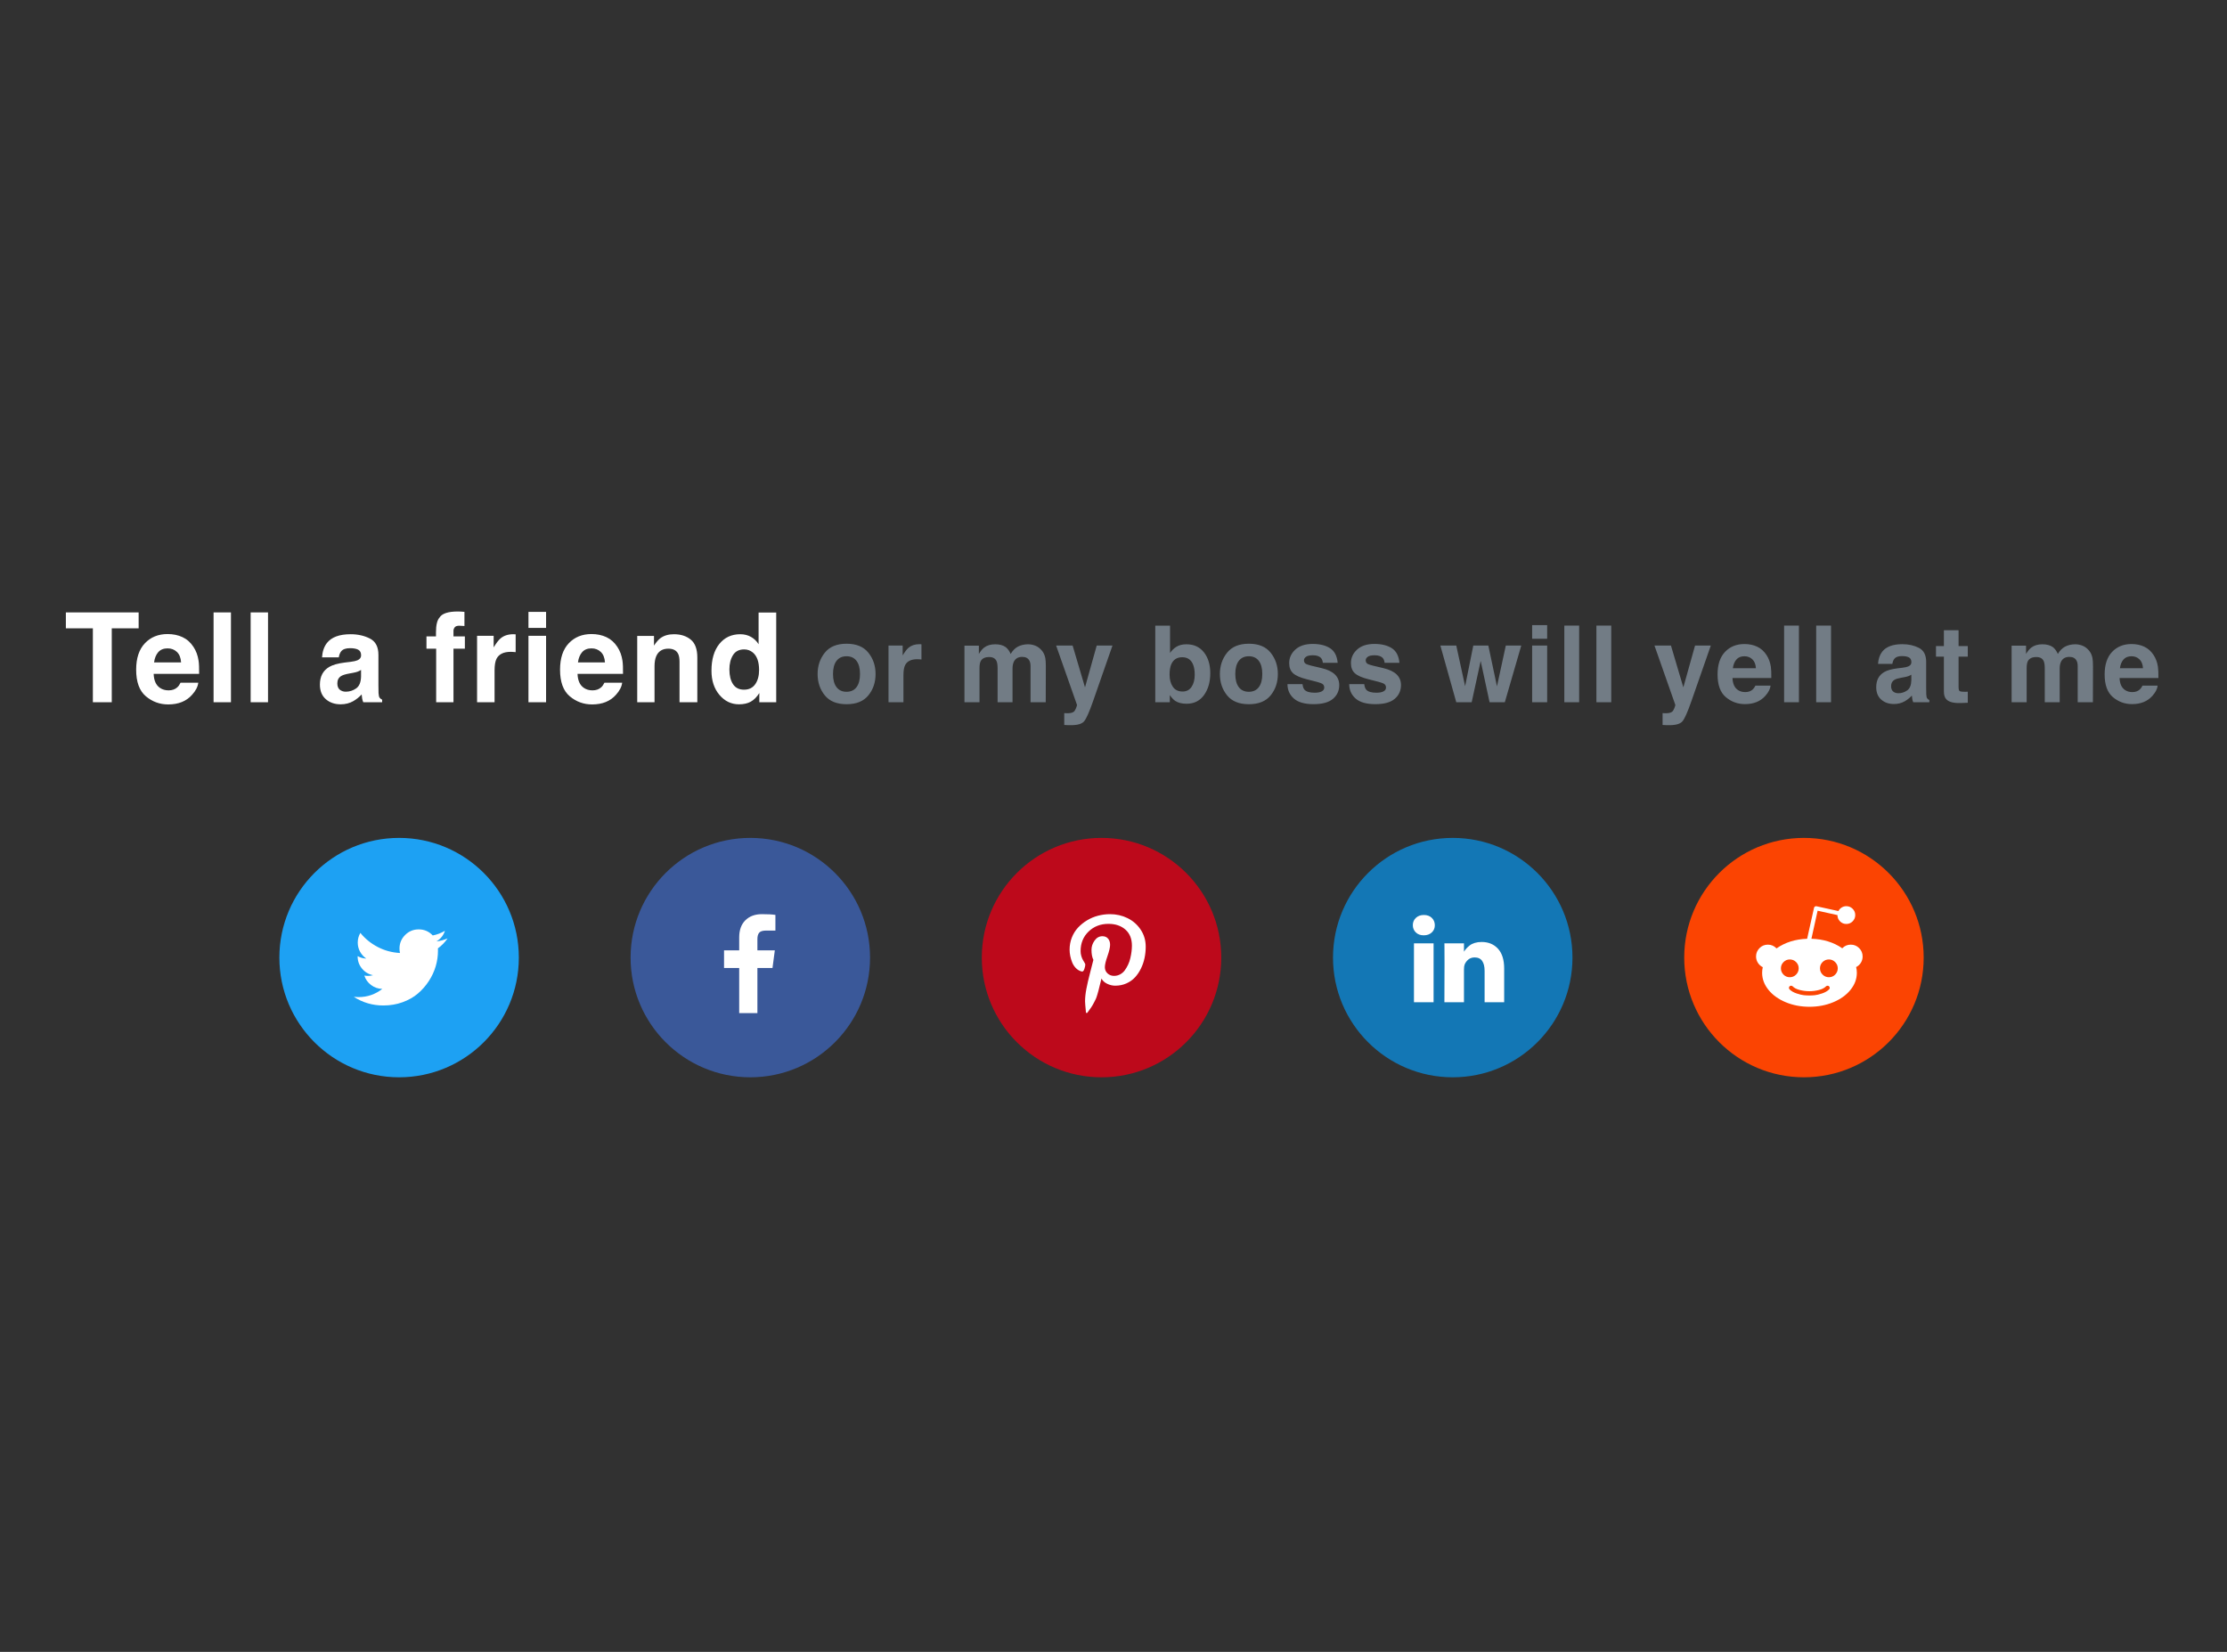 <?xml version="1.0" encoding="UTF-8"?>
<svg width="279px" height="207px" viewBox="0 0 279 207" version="1.1" xmlns="http://www.w3.org/2000/svg" xmlns:xlink="http://www.w3.org/1999/xlink">
    <!-- Generator: Sketch 54.1 (76490) - https://sketchapp.com -->
    <title>tell-a-friend-social-share</title>
    <desc>Created with Sketch.</desc>
    <g id="tell-a-friend-social-share" stroke="none" stroke-width="1" fill="none" fill-rule="evenodd">
        <rect id="Rectangle-Copy-19" fill="#313131" x="0" y="0" width="279" height="207"></rect>
        <g id="Group-3" transform="translate(8, 75)">
            <g id="Group-2" fill-rule="nonzero">
                <path d="M9.37,1.743 L9.37,3.737 L6.002,3.737 L6.002,13 L3.635,13 L3.635,3.737 L0.252,3.737 L0.252,1.743 L9.37,1.743 Z M12.998,6.249 C12.494,6.249 12.104,6.407 11.826,6.723 C11.549,7.038 11.374,7.466 11.303,8.006 L14.686,8.006 C14.651,7.43 14.476,6.994 14.163,6.696 C13.85,6.398 13.462,6.249 12.998,6.249 Z M12.998,4.455 C13.691,4.455 14.315,4.584 14.869,4.844 C15.424,5.104 15.883,5.513 16.244,6.073 C16.57,6.567 16.781,7.14 16.878,7.792 C16.934,8.174 16.957,8.723 16.947,9.441 L11.25,9.441 C11.28,10.276 11.542,10.862 12.036,11.198 C12.337,11.406 12.698,11.511 13.121,11.511 C13.569,11.511 13.933,11.384 14.213,11.129 C14.365,10.992 14.5,10.801 14.617,10.556 L16.84,10.556 C16.784,11.05 16.527,11.552 16.068,12.061 C15.356,12.87 14.358,13.275 13.075,13.275 C12.016,13.275 11.082,12.934 10.272,12.252 C9.463,11.569 9.058,10.46 9.058,8.922 C9.058,7.481 9.423,6.376 10.154,5.608 C10.884,4.839 11.833,4.455 12.998,4.455 Z M20.934,13 L18.757,13 L18.757,1.743 L20.934,1.743 L20.934,13 Z M25.578,13 L23.401,13 L23.401,1.743 L25.578,1.743 L25.578,13 Z M37.233,8.953 C37.095,9.039 36.957,9.109 36.817,9.163 C36.677,9.216 36.484,9.266 36.24,9.311 L35.751,9.403 C35.293,9.485 34.965,9.584 34.766,9.701 C34.43,9.899 34.262,10.208 34.262,10.625 C34.262,10.997 34.365,11.265 34.571,11.431 C34.778,11.596 35.028,11.679 35.324,11.679 C35.792,11.679 36.223,11.541 36.618,11.266 C37.013,10.992 37.217,10.49 37.233,9.762 L37.233,8.953 Z M35.912,7.937 C36.314,7.886 36.601,7.822 36.775,7.746 C37.085,7.614 37.24,7.407 37.24,7.127 C37.24,6.786 37.122,6.551 36.885,6.421 C36.649,6.291 36.301,6.226 35.843,6.226 C35.329,6.226 34.965,6.354 34.751,6.608 C34.598,6.796 34.496,7.051 34.445,7.372 L32.345,7.372 C32.391,6.644 32.595,6.045 32.956,5.577 C33.531,4.844 34.519,4.477 35.919,4.477 C36.831,4.477 37.64,4.658 38.348,5.02 C39.055,5.381 39.409,6.063 39.409,7.066 L39.409,10.885 C39.409,11.149 39.414,11.47 39.424,11.847 C39.44,12.132 39.483,12.325 39.554,12.427 C39.626,12.529 39.733,12.613 39.875,12.679 L39.875,13 L37.508,13 C37.441,12.832 37.396,12.674 37.37,12.527 C37.345,12.379 37.324,12.211 37.309,12.023 C37.009,12.348 36.663,12.626 36.271,12.855 C35.802,13.125 35.273,13.26 34.682,13.26 C33.929,13.26 33.306,13.045 32.815,12.614 C32.324,12.184 32.078,11.574 32.078,10.785 C32.078,9.762 32.473,9.021 33.262,8.563 C33.694,8.314 34.331,8.135 35.171,8.028 L35.912,7.937 Z M49.354,1.629 C49.491,1.629 49.616,1.633 49.728,1.64 C49.84,1.648 49.993,1.659 50.186,1.675 L50.186,3.446 C50.064,3.431 49.859,3.42 49.571,3.412 C49.284,3.404 49.085,3.468 48.976,3.603 C48.866,3.738 48.812,3.887 48.812,4.05 L48.812,4.752 L50.24,4.752 L50.24,6.287 L48.812,6.287 L48.812,13 L46.643,13 L46.643,6.287 L45.428,6.287 L45.428,4.752 L46.62,4.752 L46.62,4.218 C46.62,3.327 46.77,2.713 47.07,2.377 C47.386,1.878 48.147,1.629 49.354,1.629 Z M56.312,4.477 C56.352,4.477 56.387,4.479 56.415,4.481 C56.443,4.484 56.505,4.488 56.602,4.493 L56.602,6.723 C56.464,6.707 56.342,6.697 56.235,6.692 C56.128,6.687 56.042,6.684 55.976,6.684 C55.1,6.684 54.512,6.97 54.211,7.54 C54.043,7.86 53.959,8.354 53.959,9.021 L53.959,13 L51.768,13 L51.768,4.676 L53.845,4.676 L53.845,6.127 C54.181,5.572 54.474,5.193 54.723,4.989 C55.13,4.648 55.66,4.477 56.312,4.477 Z M60.413,3.683 L58.206,3.683 L58.206,1.675 L60.413,1.675 L60.413,3.683 Z M58.206,4.676 L60.413,4.676 L60.413,13 L58.206,13 L58.206,4.676 Z M66.103,6.249 C65.599,6.249 65.209,6.407 64.931,6.723 C64.654,7.038 64.479,7.466 64.408,8.006 L67.791,8.006 C67.755,7.43 67.581,6.994 67.268,6.696 C66.955,6.398 66.567,6.249 66.103,6.249 Z M66.103,4.455 C66.796,4.455 67.419,4.584 67.974,4.844 C68.529,5.104 68.987,5.513 69.349,6.073 C69.675,6.567 69.886,7.14 69.983,7.792 C70.039,8.174 70.062,8.723 70.051,9.441 L64.354,9.441 C64.385,10.276 64.647,10.862 65.141,11.198 C65.441,11.406 65.803,11.511 66.225,11.511 C66.674,11.511 67.038,11.384 67.318,11.129 C67.47,10.992 67.605,10.801 67.722,10.556 L69.945,10.556 C69.889,11.05 69.631,11.552 69.173,12.061 C68.46,12.87 67.463,13.275 66.18,13.275 C65.121,13.275 64.186,12.934 63.377,12.252 C62.567,11.569 62.163,10.46 62.163,8.922 C62.163,7.481 62.528,6.376 63.259,5.608 C63.989,4.839 64.937,4.455 66.103,4.455 Z M76.429,4.477 C77.289,4.477 77.993,4.703 78.54,5.153 C79.088,5.604 79.361,6.351 79.361,7.395 L79.361,13 L77.131,13 L77.131,7.937 C77.131,7.499 77.073,7.163 76.956,6.929 C76.742,6.501 76.335,6.287 75.734,6.287 C74.996,6.287 74.489,6.6 74.214,7.227 C74.072,7.558 74,7.98 74,8.494 L74,13 L71.832,13 L71.832,4.691 L73.932,4.691 L73.932,5.905 C74.212,5.478 74.476,5.17 74.726,4.981 C75.174,4.645 75.742,4.477 76.429,4.477 Z M84.738,4.477 C85.242,4.477 85.69,4.588 86.082,4.81 C86.474,5.031 86.793,5.338 87.037,5.73 L87.037,1.759 L89.244,1.759 L89.244,13 L87.129,13 L87.129,11.847 C86.818,12.341 86.464,12.7 86.067,12.924 C85.67,13.148 85.176,13.26 84.586,13.26 C83.613,13.26 82.795,12.866 82.13,12.08 C81.466,11.293 81.134,10.284 81.134,9.052 C81.134,7.631 81.461,6.514 82.115,5.699 C82.769,4.885 83.644,4.477 84.738,4.477 Z M85.212,11.427 C85.828,11.427 86.296,11.198 86.617,10.74 C86.938,10.281 87.098,9.688 87.098,8.96 C87.098,7.942 86.841,7.214 86.327,6.776 C86.011,6.511 85.645,6.379 85.227,6.379 C84.591,6.379 84.124,6.62 83.826,7.101 C83.528,7.582 83.379,8.179 83.379,8.891 C83.379,9.66 83.531,10.275 83.833,10.736 C84.136,11.196 84.596,11.427 85.212,11.427 Z" id="Tellafriend" fill="#FFFFFF"></path>
                <path d="M98.055,11.69 C98.598,11.69 99.015,11.496 99.306,11.11 C99.597,10.723 99.743,10.173 99.743,9.46 C99.743,8.748 99.597,8.199 99.306,7.814 C99.015,7.43 98.598,7.238 98.055,7.238 C97.511,7.238 97.093,7.43 96.8,7.814 C96.506,8.199 96.36,8.748 96.36,9.46 C96.36,10.173 96.506,10.723 96.8,11.11 C97.093,11.496 97.511,11.69 98.055,11.69 Z M101.692,9.46 C101.692,10.503 101.392,11.395 100.792,12.136 C100.193,12.877 99.282,13.248 98.061,13.248 C96.84,13.248 95.929,12.877 95.33,12.136 C94.73,11.395 94.43,10.503 94.43,9.46 C94.43,8.435 94.73,7.546 95.33,6.794 C95.929,6.043 96.84,5.667 98.061,5.667 C99.282,5.667 100.193,6.043 100.792,6.794 C101.392,7.546 101.692,8.435 101.692,9.46 Z M107.192,5.725 C107.227,5.725 107.256,5.726 107.28,5.729 C107.304,5.731 107.357,5.734 107.44,5.738 L107.44,7.642 C107.323,7.629 107.218,7.62 107.127,7.616 C107.036,7.611 106.962,7.609 106.905,7.609 C106.158,7.609 105.656,7.853 105.4,8.339 C105.256,8.613 105.184,9.035 105.184,9.604 L105.184,13 L103.314,13 L103.314,5.895 L105.087,5.895 L105.087,7.133 C105.373,6.66 105.623,6.336 105.836,6.162 C106.184,5.871 106.636,5.725 107.192,5.725 Z M120.8,5.738 C121.113,5.738 121.422,5.799 121.726,5.921 C122.03,6.043 122.306,6.255 122.554,6.56 C122.754,6.807 122.888,7.112 122.958,7.472 C123.001,7.711 123.023,8.061 123.023,8.522 L123.01,13 L121.106,13 L121.106,8.476 C121.106,8.207 121.063,7.985 120.976,7.811 C120.811,7.481 120.507,7.316 120.064,7.316 C119.551,7.316 119.197,7.529 119.001,7.955 C118.901,8.181 118.851,8.452 118.851,8.769 L118.851,13 L116.98,13 L116.98,8.769 C116.98,8.348 116.937,8.042 116.85,7.85 C116.693,7.507 116.387,7.335 115.931,7.335 C115.401,7.335 115.044,7.507 114.862,7.85 C114.762,8.046 114.712,8.337 114.712,8.724 L114.712,13 L112.828,13 L112.828,5.908 L114.634,5.908 L114.634,6.944 C114.864,6.575 115.081,6.312 115.285,6.156 C115.646,5.877 116.113,5.738 116.687,5.738 C117.23,5.738 117.669,5.858 118.004,6.097 C118.273,6.318 118.477,6.603 118.616,6.951 C118.86,6.534 119.162,6.227 119.522,6.032 C119.905,5.836 120.331,5.738 120.8,5.738 Z M125.329,14.362 L125.564,14.375 C125.746,14.384 125.92,14.378 126.085,14.356 C126.25,14.334 126.389,14.284 126.502,14.206 C126.611,14.132 126.712,13.978 126.806,13.743 C126.899,13.508 126.937,13.365 126.92,13.313 L124.312,5.895 L126.379,5.895 L127.93,11.136 L129.397,5.895 L131.372,5.895 L128.934,12.883 C128.465,14.23 128.093,15.065 127.819,15.389 C127.545,15.713 126.998,15.875 126.177,15.875 C126.011,15.875 125.879,15.874 125.779,15.871 C125.679,15.869 125.529,15.862 125.329,15.849 L125.329,14.362 Z M140.638,5.738 C141.573,5.738 142.304,6.075 142.832,6.749 C143.36,7.422 143.624,8.291 143.624,9.356 C143.624,10.46 143.363,11.375 142.842,12.1 C142.32,12.826 141.592,13.189 140.658,13.189 C140.071,13.189 139.6,13.072 139.243,12.837 C139.031,12.698 138.8,12.455 138.552,12.107 L138.552,13 L136.734,13 L136.734,3.405 L138.585,3.405 L138.585,6.82 C138.82,6.49 139.078,6.238 139.361,6.064 C139.695,5.847 140.121,5.738 140.638,5.738 Z M140.163,11.657 C140.641,11.657 141.012,11.464 141.277,11.077 C141.542,10.69 141.675,10.182 141.675,9.552 C141.675,9.048 141.61,8.63 141.479,8.3 C141.232,7.674 140.775,7.361 140.11,7.361 C139.437,7.361 138.974,7.668 138.722,8.281 C138.592,8.606 138.526,9.028 138.526,9.545 C138.526,10.154 138.661,10.658 138.931,11.057 C139.2,11.457 139.611,11.657 140.163,11.657 Z M148.453,11.69 C148.996,11.69 149.413,11.496 149.704,11.11 C149.996,10.723 150.141,10.173 150.141,9.46 C150.141,8.748 149.996,8.199 149.704,7.814 C149.413,7.43 148.996,7.238 148.453,7.238 C147.91,7.238 147.491,7.43 147.198,7.814 C146.905,8.199 146.758,8.748 146.758,9.46 C146.758,10.173 146.905,10.723 147.198,11.11 C147.491,11.496 147.91,11.69 148.453,11.69 Z M152.09,9.46 C152.09,10.503 151.79,11.395 151.191,12.136 C150.591,12.877 149.68,13.248 148.459,13.248 C147.238,13.248 146.328,12.877 145.728,12.136 C145.128,11.395 144.828,10.503 144.828,9.46 C144.828,8.435 145.128,7.546 145.728,6.794 C146.328,6.043 147.238,5.667 148.459,5.667 C149.68,5.667 150.591,6.043 151.191,6.794 C151.79,7.546 152.09,8.435 152.09,9.46 Z M155.179,10.732 C155.218,11.062 155.302,11.296 155.433,11.436 C155.663,11.683 156.089,11.807 156.71,11.807 C157.075,11.807 157.366,11.753 157.581,11.644 C157.796,11.535 157.903,11.373 157.903,11.155 C157.903,10.947 157.816,10.788 157.643,10.679 C157.469,10.571 156.823,10.384 155.707,10.119 C154.903,9.919 154.335,9.669 154.005,9.369 C153.675,9.074 153.51,8.648 153.51,8.092 C153.51,7.435 153.767,6.871 154.282,6.4 C154.797,5.928 155.522,5.693 156.456,5.693 C157.343,5.693 158.065,5.87 158.624,6.224 C159.182,6.578 159.503,7.19 159.585,8.059 L157.727,8.059 C157.701,7.82 157.634,7.631 157.525,7.492 C157.321,7.24 156.973,7.114 156.482,7.114 C156.078,7.114 155.79,7.177 155.619,7.303 C155.447,7.429 155.361,7.577 155.361,7.746 C155.361,7.959 155.452,8.113 155.635,8.209 C155.817,8.309 156.463,8.48 157.571,8.724 C158.31,8.898 158.864,9.161 159.233,9.513 C159.598,9.869 159.781,10.314 159.781,10.849 C159.781,11.553 159.519,12.128 158.995,12.573 C158.472,13.018 157.662,13.241 156.567,13.241 C155.45,13.241 154.626,13.005 154.093,12.534 C153.561,12.062 153.295,11.462 153.295,10.732 L155.179,10.732 Z M162.915,10.732 C162.954,11.062 163.039,11.296 163.169,11.436 C163.399,11.683 163.825,11.807 164.447,11.807 C164.812,11.807 165.102,11.753 165.317,11.644 C165.532,11.535 165.639,11.373 165.639,11.155 C165.639,10.947 165.553,10.788 165.379,10.679 C165.205,10.571 164.56,10.384 163.443,10.119 C162.639,9.919 162.072,9.669 161.741,9.369 C161.411,9.074 161.246,8.648 161.246,8.092 C161.246,7.435 161.503,6.871 162.018,6.4 C162.533,5.928 163.258,5.693 164.192,5.693 C165.079,5.693 165.801,5.87 166.36,6.224 C166.918,6.578 167.239,7.19 167.321,8.059 L165.463,8.059 C165.437,7.82 165.37,7.631 165.261,7.492 C165.057,7.24 164.709,7.114 164.218,7.114 C163.814,7.114 163.526,7.177 163.355,7.303 C163.183,7.429 163.097,7.577 163.097,7.746 C163.097,7.959 163.188,8.113 163.371,8.209 C163.554,8.309 164.199,8.48 165.307,8.724 C166.046,8.898 166.6,9.161 166.969,9.513 C167.334,9.869 167.517,10.314 167.517,10.849 C167.517,11.553 167.255,12.128 166.731,12.573 C166.208,13.018 165.398,13.241 164.303,13.241 C163.186,13.241 162.362,13.005 161.829,12.534 C161.297,12.062 161.031,11.462 161.031,10.732 L162.915,10.732 Z M176.575,5.895 L178.459,5.895 L179.541,11.012 L180.649,5.895 L182.585,5.895 L180.525,13 L178.615,13 L177.5,7.824 L176.373,13 L174.443,13 L172.449,5.895 L174.443,5.895 L175.551,10.992 L176.575,5.895 Z M185.83,5.047 L183.946,5.047 L183.946,3.333 L185.83,3.333 L185.83,5.047 Z M183.946,5.895 L185.83,5.895 L185.83,13 L183.946,13 L183.946,5.895 Z M189.837,13 L187.979,13 L187.979,3.392 L189.837,3.392 L189.837,13 Z M193.858,13 L192,13 L192,3.392 L193.858,3.392 L193.858,13 Z M200.289,14.362 L200.524,14.375 C200.706,14.384 200.88,14.378 201.045,14.356 C201.21,14.334 201.349,14.284 201.462,14.206 C201.571,14.132 201.672,13.978 201.765,13.743 C201.859,13.508 201.897,13.365 201.879,13.313 L199.272,5.895 L201.338,5.895 L202.89,11.136 L204.356,5.895 L206.332,5.895 L203.894,12.883 C203.424,14.23 203.053,15.065 202.779,15.389 C202.505,15.713 201.958,15.875 201.136,15.875 C200.971,15.875 200.839,15.874 200.739,15.871 C200.639,15.869 200.489,15.862 200.289,15.849 L200.289,14.362 Z M210.541,7.238 C210.111,7.238 209.777,7.372 209.541,7.642 C209.304,7.911 209.155,8.276 209.094,8.737 L211.982,8.737 C211.951,8.246 211.802,7.873 211.535,7.619 C211.268,7.365 210.937,7.238 210.541,7.238 Z M210.541,5.706 C211.132,5.706 211.665,5.817 212.138,6.038 C212.612,6.26 213.003,6.61 213.312,7.088 C213.59,7.509 213.77,7.998 213.853,8.554 C213.9,8.88 213.92,9.35 213.911,9.962 L209.048,9.962 C209.074,10.675 209.298,11.175 209.72,11.462 C209.976,11.64 210.285,11.729 210.645,11.729 C211.028,11.729 211.339,11.62 211.578,11.403 C211.708,11.286 211.823,11.123 211.923,10.914 L213.82,10.914 C213.772,11.336 213.553,11.764 213.162,12.198 C212.553,12.889 211.701,13.235 210.606,13.235 C209.702,13.235 208.905,12.944 208.214,12.361 C207.523,11.779 207.178,10.832 207.178,9.519 C207.178,8.289 207.489,7.346 208.113,6.69 C208.737,6.034 209.546,5.706 210.541,5.706 Z M217.371,13 L215.513,13 L215.513,3.392 L217.371,3.392 L217.371,13 Z M221.392,13 L219.534,13 L219.534,3.392 L221.392,3.392 L221.392,13 Z M231.454,9.545 C231.336,9.619 231.218,9.679 231.098,9.724 C230.979,9.77 230.815,9.812 230.606,9.852 L230.189,9.93 C229.798,9.999 229.518,10.084 229.348,10.184 C229.061,10.353 228.918,10.616 228.918,10.973 C228.918,11.29 229.006,11.519 229.182,11.66 C229.358,11.802 229.572,11.872 229.824,11.872 C230.224,11.872 230.592,11.755 230.929,11.52 C231.266,11.286 231.441,10.858 231.454,10.236 L231.454,9.545 Z M230.326,8.678 C230.669,8.635 230.915,8.58 231.063,8.515 C231.328,8.402 231.46,8.226 231.46,7.987 C231.46,7.696 231.359,7.495 231.157,7.384 C230.955,7.273 230.658,7.218 230.267,7.218 C229.828,7.218 229.518,7.327 229.335,7.544 C229.205,7.705 229.118,7.922 229.074,8.196 L227.282,8.196 C227.321,7.574 227.495,7.064 227.803,6.664 C228.294,6.038 229.137,5.725 230.332,5.725 C231.11,5.725 231.801,5.88 232.405,6.188 C233.009,6.497 233.311,7.079 233.311,7.935 L233.311,11.194 C233.311,11.42 233.316,11.694 233.324,12.016 C233.337,12.259 233.374,12.424 233.435,12.511 C233.496,12.598 233.587,12.67 233.709,12.726 L233.709,13 L231.688,13 C231.632,12.857 231.593,12.722 231.571,12.596 C231.549,12.47 231.532,12.326 231.519,12.166 C231.262,12.444 230.967,12.681 230.632,12.876 C230.232,13.106 229.781,13.222 229.276,13.222 C228.633,13.222 228.102,13.038 227.683,12.671 C227.263,12.304 227.054,11.783 227.054,11.11 C227.054,10.236 227.39,9.604 228.064,9.213 C228.433,9 228.977,8.848 229.694,8.756 L230.326,8.678 Z M234.542,7.283 L234.542,5.96 L235.533,5.96 L235.533,3.978 L237.371,3.978 L237.371,5.96 L238.525,5.96 L238.525,7.283 L237.371,7.283 L237.371,11.038 C237.371,11.329 237.408,11.511 237.482,11.582 C237.556,11.654 237.782,11.69 238.16,11.69 C238.216,11.69 238.276,11.689 238.339,11.687 C238.402,11.684 238.464,11.681 238.525,11.677 L238.525,13.065 L237.645,13.098 C236.767,13.128 236.167,12.976 235.846,12.641 C235.637,12.429 235.533,12.1 235.533,11.657 L235.533,7.283 L234.542,7.283 Z M251.989,5.738 C252.302,5.738 252.611,5.799 252.915,5.921 C253.219,6.043 253.495,6.255 253.743,6.56 C253.943,6.807 254.078,7.112 254.147,7.472 C254.191,7.711 254.212,8.061 254.212,8.522 L254.199,13 L252.296,13 L252.296,8.476 C252.296,8.207 252.252,7.985 252.165,7.811 C252,7.481 251.696,7.316 251.253,7.316 C250.74,7.316 250.386,7.529 250.19,7.955 C250.09,8.181 250.04,8.452 250.04,8.769 L250.04,13 L248.17,13 L248.17,8.769 C248.17,8.348 248.126,8.042 248.039,7.85 C247.883,7.507 247.576,7.335 247.12,7.335 C246.59,7.335 246.234,7.507 246.051,7.85 C245.951,8.046 245.901,8.337 245.901,8.724 L245.901,13 L244.017,13 L244.017,5.908 L245.823,5.908 L245.823,6.944 C246.053,6.575 246.27,6.312 246.475,6.156 C246.835,5.877 247.303,5.738 247.876,5.738 C248.419,5.738 248.858,5.858 249.193,6.097 C249.462,6.318 249.667,6.603 249.806,6.951 C250.049,6.534 250.351,6.227 250.712,6.032 C251.094,5.836 251.52,5.738 251.989,5.738 Z M259.035,7.238 C258.604,7.238 258.271,7.372 258.034,7.642 C257.797,7.911 257.648,8.276 257.587,8.737 L260.475,8.737 C260.445,8.246 260.296,7.873 260.029,7.619 C259.761,7.365 259.43,7.238 259.035,7.238 Z M259.035,5.706 C259.626,5.706 260.158,5.817 260.632,6.038 C261.105,6.26 261.496,6.61 261.805,7.088 C262.083,7.509 262.263,7.998 262.346,8.554 C262.394,8.88 262.413,9.35 262.405,9.962 L257.542,9.962 C257.568,10.675 257.792,11.175 258.213,11.462 C258.47,11.64 258.778,11.729 259.139,11.729 C259.521,11.729 259.832,11.62 260.071,11.403 C260.201,11.286 260.317,11.123 260.417,10.914 L262.313,10.914 C262.266,11.336 262.046,11.764 261.655,12.198 C261.047,12.889 260.195,13.235 259.1,13.235 C258.196,13.235 257.398,12.944 256.707,12.361 C256.017,11.779 255.671,10.832 255.671,9.519 C255.671,8.289 255.983,7.346 256.606,6.69 C257.23,6.034 258.039,5.706 259.035,5.706 Z" id="ormybosswillyellatme" fill="#727C85"></path>
            </g>
            <g id="Group" transform="translate(27, 30)">
                <circle id="Oval" fill="#1DA1F3" cx="15" cy="15" r="15"></circle>
                <circle id="Oval-Copy" fill="#3A5899" cx="59" cy="15" r="15"></circle>
                <circle id="Oval-Copy-2" fill="#BD091B" cx="103" cy="15" r="15"></circle>
                <circle id="Oval-Copy-3" fill="#1377B5" cx="147" cy="15" r="15"></circle>
                <circle id="Oval-Copy-4" fill="#FB4402" cx="191" cy="15" r="15"></circle>
            </g>
        </g>
        <path d="M97.144,114.647 L97.144,116.613 L95.975,116.613 C95.548,116.613 95.26,116.703 95.111,116.881 C94.962,117.06 94.887,117.328 94.887,117.686 L94.887,119.094 L97.07,119.094 L96.779,121.299 L94.887,121.299 L94.887,126.954 L92.607,126.954 L92.607,121.299 L90.708,121.299 L90.708,119.094 L92.607,119.094 L92.607,117.47 C92.607,116.546 92.866,115.83 93.382,115.321 C93.899,114.812 94.587,114.557 95.446,114.557 C96.176,114.557 96.742,114.587 97.144,114.647 Z" id="" fill="#FFFFFF" fill-rule="nonzero"></path>
        <path d="M56.069,117.597 C55.736,118.083 55.334,118.498 54.862,118.841 C54.867,118.91 54.869,119.015 54.869,119.154 C54.869,119.799 54.775,120.444 54.586,121.087 C54.397,121.73 54.111,122.347 53.726,122.938 C53.341,123.529 52.883,124.052 52.351,124.506 C51.82,124.961 51.179,125.323 50.429,125.594 C49.679,125.865 48.877,126 48.023,126 C46.677,126 45.445,125.64 44.328,124.92 C44.502,124.94 44.695,124.95 44.909,124.95 C46.026,124.95 47.022,124.607 47.896,123.922 C47.375,123.912 46.908,123.751 46.496,123.441 C46.083,123.131 45.8,122.735 45.646,122.253 C45.81,122.278 45.962,122.29 46.101,122.29 C46.314,122.29 46.525,122.263 46.734,122.208 C46.178,122.094 45.717,121.817 45.352,121.377 C44.987,120.938 44.805,120.428 44.805,119.846 L44.805,119.817 C45.142,120.005 45.505,120.107 45.892,120.122 C45.564,119.904 45.304,119.618 45.11,119.265 C44.916,118.913 44.819,118.53 44.819,118.118 C44.819,117.681 44.929,117.276 45.147,116.904 C45.748,117.644 46.48,118.236 47.341,118.681 C48.203,119.125 49.125,119.372 50.109,119.422 C50.069,119.233 50.049,119.049 50.049,118.871 C50.049,118.205 50.284,117.638 50.753,117.168 C51.223,116.699 51.79,116.464 52.455,116.464 C53.151,116.464 53.737,116.718 54.214,117.224 C54.755,117.12 55.264,116.926 55.741,116.643 C55.557,117.214 55.204,117.656 54.683,117.969 C55.145,117.919 55.607,117.795 56.069,117.597 Z" id="" fill="#FFFFFF" fill-rule="nonzero"></path>
        <path d="M134,119.005 C134,118.468 134.093,117.963 134.279,117.489 C134.466,117.014 134.723,116.601 135.05,116.248 C135.378,115.896 135.756,115.59 136.183,115.332 C136.61,115.074 137.069,114.88 137.561,114.751 C138.053,114.622 138.554,114.557 139.066,114.557 C139.851,114.557 140.581,114.722 141.256,115.053 C141.932,115.383 142.48,115.863 142.902,116.494 C143.325,117.125 143.536,117.838 143.536,118.632 C143.536,119.109 143.489,119.576 143.394,120.033 C143.3,120.49 143.151,120.929 142.947,121.351 C142.744,121.773 142.495,122.145 142.202,122.465 C141.909,122.785 141.549,123.041 141.122,123.232 C140.695,123.424 140.226,123.519 139.714,123.519 C139.376,123.519 139.041,123.44 138.708,123.281 C138.376,123.122 138.137,122.903 137.993,122.625 C137.943,122.819 137.874,123.098 137.784,123.463 C137.695,123.828 137.637,124.064 137.609,124.171 C137.582,124.278 137.531,124.454 137.457,124.7 C137.382,124.946 137.318,125.122 137.263,125.229 C137.208,125.336 137.129,125.491 137.025,125.695 C136.92,125.898 136.806,126.091 136.682,126.272 C136.558,126.453 136.404,126.668 136.22,126.916 L136.116,126.954 L136.049,126.879 C135.974,126.099 135.937,125.632 135.937,125.479 C135.937,125.022 135.99,124.509 136.097,123.94 C136.204,123.371 136.369,122.658 136.593,121.798 C136.816,120.939 136.945,120.435 136.98,120.286 C136.821,119.963 136.742,119.544 136.742,119.027 C136.742,118.615 136.871,118.227 137.129,117.865 C137.387,117.502 137.715,117.321 138.112,117.321 C138.415,117.321 138.651,117.422 138.82,117.623 C138.989,117.824 139.073,118.078 139.073,118.386 C139.073,118.714 138.964,119.188 138.746,119.809 C138.527,120.43 138.418,120.894 138.418,121.202 C138.418,121.515 138.529,121.775 138.753,121.981 C138.976,122.187 139.247,122.29 139.565,122.29 C139.838,122.29 140.091,122.228 140.325,122.104 C140.558,121.98 140.753,121.811 140.91,121.597 C141.066,121.384 141.205,121.148 141.327,120.889 C141.449,120.631 141.543,120.357 141.61,120.066 C141.677,119.776 141.727,119.5 141.759,119.239 C141.791,118.979 141.807,118.732 141.807,118.498 C141.807,117.639 141.535,116.97 140.992,116.49 C140.448,116.011 139.739,115.771 138.865,115.771 C137.871,115.771 137.042,116.093 136.376,116.736 C135.711,117.379 135.378,118.195 135.378,119.183 C135.378,119.402 135.409,119.613 135.471,119.817 C135.533,120.02 135.6,120.182 135.672,120.301 C135.744,120.42 135.812,120.533 135.874,120.64 C135.936,120.747 135.967,120.822 135.967,120.867 C135.967,121.006 135.929,121.187 135.855,121.411 C135.78,121.634 135.689,121.746 135.579,121.746 C135.569,121.746 135.527,121.739 135.453,121.724 C135.199,121.649 134.975,121.51 134.779,121.307 C134.582,121.103 134.431,120.868 134.324,120.603 C134.217,120.337 134.137,120.069 134.082,119.798 C134.027,119.527 134,119.263 134,119.005 Z" id="" fill="#FFFFFF" fill-rule="nonzero"></path>
        <path d="M179.6,118.213 L179.6,125.596 L177.142,125.596 L177.142,118.213 L179.6,118.213 Z M179.756,115.934 C179.761,116.296 179.636,116.599 179.38,116.842 C179.124,117.086 178.788,117.208 178.371,117.208 L178.356,117.208 C177.949,117.208 177.621,117.086 177.372,116.842 C177.124,116.599 177,116.296 177,115.934 C177,115.566 177.128,115.262 177.384,115.021 C177.639,114.78 177.973,114.66 178.386,114.66 C178.798,114.66 179.128,114.78 179.376,115.021 C179.625,115.262 179.751,115.566 179.756,115.934 Z M183.407,119.262 C183.501,119.113 183.598,118.982 183.697,118.869 C183.802,118.75 183.942,118.621 184.118,118.481 C184.295,118.342 184.511,118.234 184.766,118.157 C185.022,118.08 185.306,118.042 185.619,118.042 C186.469,118.042 187.152,118.324 187.668,118.887 C188.185,119.451 188.443,120.277 188.443,121.365 L188.443,125.596 L185.992,125.596 L185.992,121.648 C185.992,121.126 185.891,120.718 185.69,120.422 C185.489,120.127 185.175,119.979 184.748,119.979 C184.435,119.979 184.173,120.065 183.962,120.236 C183.751,120.407 183.593,120.62 183.489,120.873 C183.434,121.022 183.407,121.223 183.407,121.476 L183.407,125.596 L180.956,125.596 C180.966,123.614 180.971,122.008 180.971,120.776 C180.971,119.544 180.968,118.809 180.963,118.571 L180.956,118.213 L183.407,118.213 L183.407,119.262 L183.407,119.262 Z" id="" fill="#FFFFFF" fill-rule="nonzero"></path>
        <path d="M233.35,119.86 C233.35,120.148 233.277,120.41 233.13,120.646 C232.984,120.882 232.786,121.062 232.538,121.186 C232.598,121.414 232.627,121.653 232.627,121.901 C232.627,122.671 232.363,123.383 231.834,124.039 C231.305,124.695 230.584,125.212 229.67,125.592 C228.756,125.972 227.763,126.162 226.69,126.162 C225.617,126.162 224.625,125.972 223.714,125.592 C222.802,125.212 222.082,124.695 221.553,124.039 C221.024,123.383 220.76,122.671 220.76,121.901 C220.76,121.667 220.787,121.434 220.842,121.201 C220.589,121.076 220.385,120.894 220.231,120.653 C220.077,120.412 220,120.148 220,119.86 C220,119.452 220.144,119.104 220.432,118.813 C220.72,118.522 221.07,118.377 221.483,118.377 C221.905,118.377 222.265,118.534 222.563,118.846 C223.645,118.092 224.924,117.689 226.399,117.64 L227.264,113.758 C227.278,113.694 227.316,113.642 227.375,113.602 C227.435,113.562 227.499,113.55 227.569,113.565 L230.318,114.168 C230.407,113.984 230.541,113.837 230.72,113.725 C230.899,113.613 231.095,113.557 231.309,113.557 C231.617,113.557 231.88,113.665 232.098,113.881 C232.317,114.097 232.426,114.359 232.426,114.667 C232.426,114.975 232.317,115.238 232.098,115.457 C231.88,115.675 231.617,115.785 231.309,115.785 C231.001,115.785 230.739,115.677 230.523,115.461 C230.307,115.245 230.199,114.983 230.199,114.675 L227.711,114.123 L226.936,117.64 C228.426,117.684 229.715,118.082 230.802,118.832 C231.09,118.529 231.445,118.377 231.867,118.377 C232.28,118.377 232.63,118.522 232.918,118.813 C233.206,119.104 233.35,119.452 233.35,119.86 Z M223.114,121.342 C223.114,121.65 223.222,121.913 223.438,122.132 C223.654,122.35 223.916,122.46 224.224,122.46 C224.532,122.46 224.795,122.35 225.014,122.132 C225.232,121.913 225.341,121.65 225.341,121.342 C225.341,121.034 225.232,120.772 225.014,120.556 C224.795,120.34 224.532,120.232 224.224,120.232 C223.921,120.232 223.66,120.341 223.442,120.56 C223.223,120.778 223.114,121.039 223.114,121.342 Z M229.148,123.987 C229.203,123.932 229.23,123.868 229.23,123.793 C229.23,123.719 229.203,123.654 229.148,123.599 C229.099,123.55 229.037,123.525 228.962,123.525 C228.888,123.525 228.823,123.55 228.768,123.599 C228.565,123.808 228.264,123.962 227.867,124.061 C227.47,124.161 227.072,124.21 226.675,124.21 C226.278,124.21 225.88,124.161 225.483,124.061 C225.086,123.962 224.785,123.808 224.582,123.599 C224.527,123.55 224.462,123.525 224.388,123.525 C224.313,123.525 224.251,123.55 224.202,123.599 C224.147,123.649 224.12,123.712 224.12,123.789 C224.12,123.866 224.147,123.932 224.202,123.987 C224.415,124.2 224.709,124.369 225.084,124.493 C225.459,124.618 225.764,124.691 225.997,124.713 C226.23,124.736 226.456,124.747 226.675,124.747 C226.894,124.747 227.12,124.736 227.353,124.713 C227.586,124.691 227.891,124.618 228.266,124.493 C228.641,124.369 228.935,124.2 229.148,123.987 Z M228.336,122.132 C228.555,122.35 228.818,122.46 229.126,122.46 C229.434,122.46 229.696,122.35 229.912,122.132 C230.128,121.913 230.236,121.65 230.236,121.342 C230.236,121.039 230.127,120.778 229.908,120.56 C229.69,120.341 229.429,120.232 229.126,120.232 C228.818,120.232 228.555,120.34 228.336,120.556 C228.118,120.772 228.009,121.034 228.009,121.342 C228.009,121.65 228.118,121.913 228.336,122.132 Z" id="" fill="#FFFFFF" fill-rule="nonzero"></path>
    </g>
</svg>